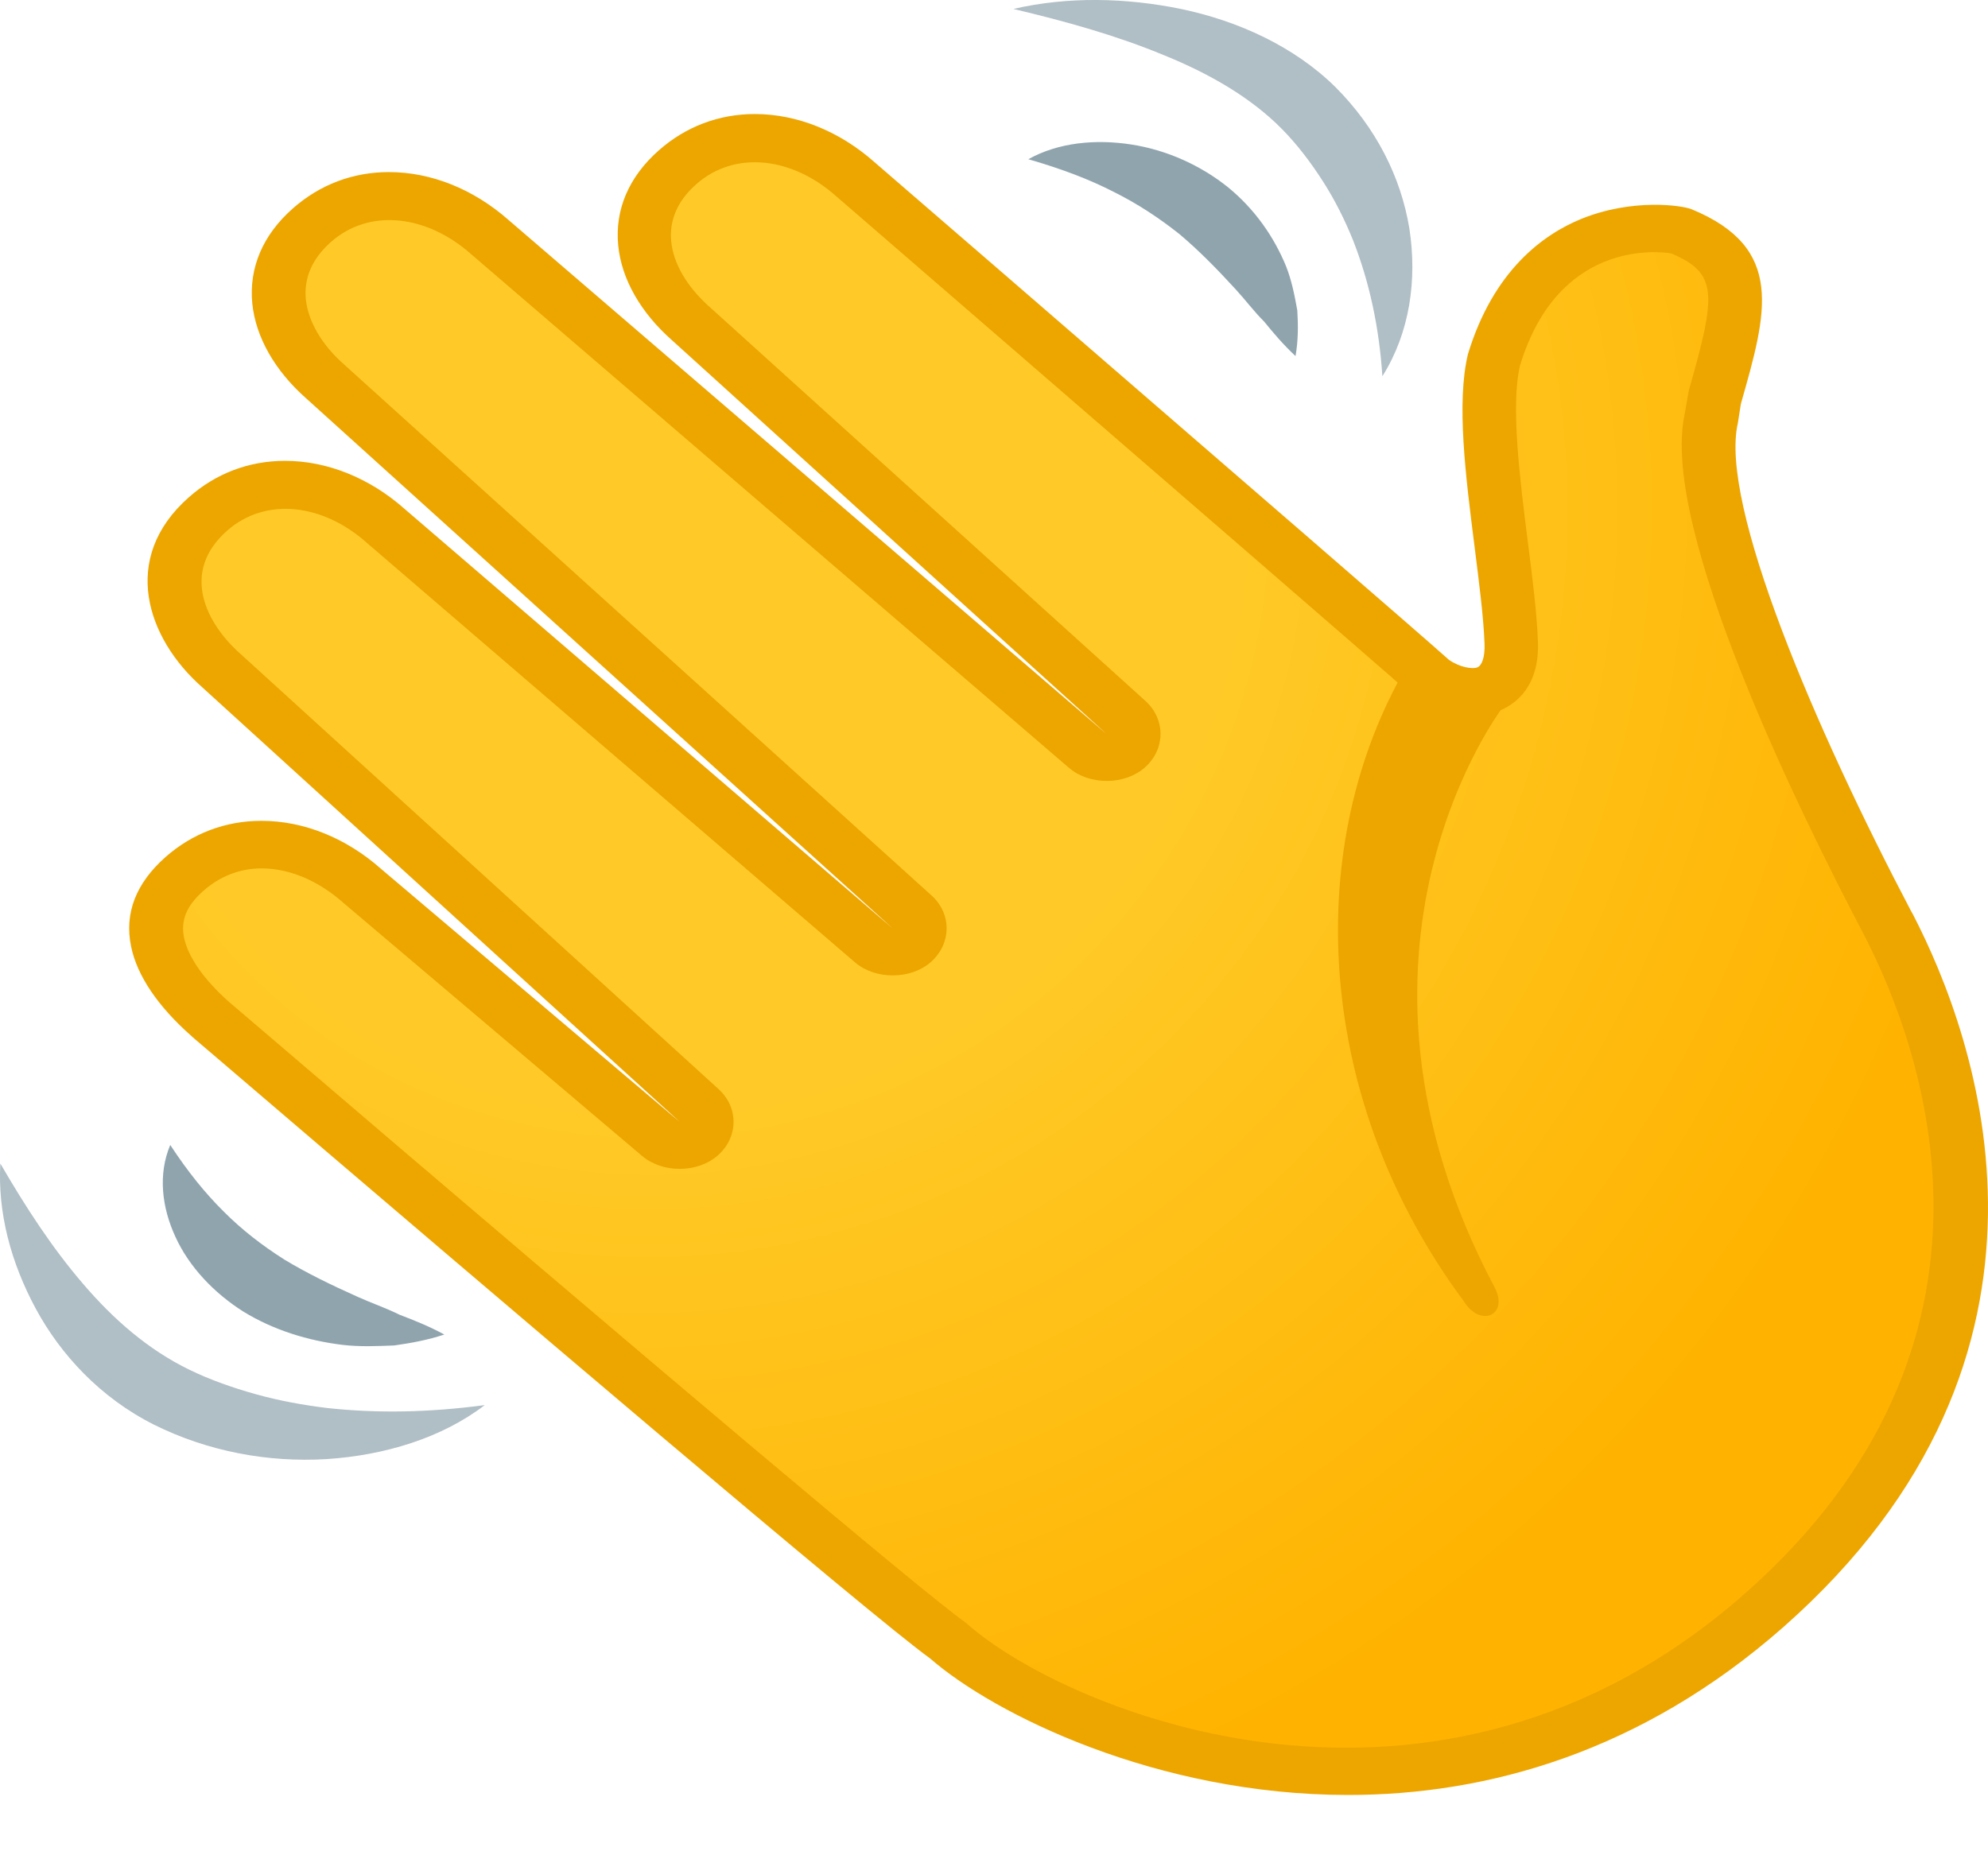<svg width="30" height="28" viewBox="0 0 30 28" fill="none" xmlns="http://www.w3.org/2000/svg">
<path d="M14.305 24.76C13.233 24.002 3.28 15.469 3.169 15.376C2.729 14.988 2.453 14.586 2.377 14.218C2.298 13.835 2.431 13.5 2.784 13.189C3.112 12.9 3.514 12.747 3.945 12.747C4.472 12.747 5.011 12.967 5.462 13.366L9.974 17.189C10.053 17.256 10.156 17.29 10.257 17.29C10.362 17.29 10.466 17.254 10.544 17.184C10.702 17.046 10.702 16.821 10.547 16.682L3.343 10.123C2.621 9.486 2.282 8.513 3.139 7.757C3.468 7.467 3.869 7.314 4.301 7.314C4.827 7.314 5.367 7.534 5.817 7.934L13.187 14.268C13.266 14.335 13.369 14.371 13.472 14.371C13.575 14.371 13.681 14.335 13.76 14.266C13.917 14.127 13.92 13.902 13.762 13.761L4.911 5.762C4.501 5.4 4.254 4.967 4.211 4.546C4.17 4.118 4.341 3.721 4.708 3.398C5.036 3.109 5.438 2.956 5.869 2.956C6.395 2.956 6.935 3.176 7.386 3.573L16.413 11.333C16.492 11.4 16.595 11.436 16.698 11.436C16.801 11.436 16.907 11.4 16.986 11.331C17.143 11.192 17.146 10.967 16.989 10.826L10.433 4.886C10.021 4.522 9.774 4.092 9.733 3.671C9.692 3.243 9.863 2.846 10.229 2.523C10.558 2.233 10.959 2.08 11.391 2.08C11.917 2.08 12.457 2.3 12.908 2.7C15.312 4.781 21.588 10.223 21.8 10.424C22.605 10.914 22.768 10.173 22.809 9.692C22.855 9.132 22.128 7.178 22.551 5.42C23.262 3.082 25.311 3.465 25.357 3.484C26.48 3.948 26.266 4.642 25.867 6.037L25.826 6.312C25.409 8.135 28.279 13.536 28.491 13.941C29.617 16.113 30.914 20.517 26.619 24.303C21.911 28.454 16.082 26.327 14.305 24.76Z" fill="url(#paint0_radial_2_33)"/>
<path d="M20.345 27.09C17.458 27.09 15.002 25.873 14.034 25.028C13.163 24.402 7.665 19.723 3.188 15.893C3.006 15.737 2.9 15.649 2.89 15.637C2.382 15.189 2.067 14.723 1.978 14.283C1.875 13.783 2.051 13.331 2.496 12.936C2.903 12.577 3.402 12.388 3.945 12.388C4.583 12.388 5.223 12.646 5.75 13.113L10.257 16.931L3.05 10.371C2.219 9.639 1.801 8.427 2.852 7.503C3.259 7.144 3.758 6.955 4.301 6.955C4.938 6.955 5.579 7.214 6.105 7.68L13.469 14.01L4.621 6.013C4.149 5.597 3.858 5.087 3.807 4.58C3.755 4.039 3.967 3.544 4.42 3.145C4.827 2.786 5.326 2.597 5.869 2.597C6.504 2.597 7.144 2.853 7.673 3.319L16.698 11.077L10.143 5.137C9.668 4.719 9.377 4.209 9.329 3.702C9.277 3.164 9.489 2.669 9.942 2.269C10.349 1.91 10.848 1.721 11.391 1.721C12.028 1.721 12.669 1.98 13.195 2.446L15.152 4.137C18.638 7.152 21.553 9.675 21.865 9.958C22.017 10.065 22.215 10.106 22.299 10.07C22.353 10.046 22.413 9.936 22.402 9.704C22.386 9.297 22.32 8.793 22.253 8.259C22.117 7.187 21.976 6.077 22.152 5.345C22.538 4.075 23.295 3.537 23.859 3.305C24.635 2.989 25.387 3.099 25.53 3.159C26.942 3.743 26.662 4.719 26.277 6.073L26.269 6.106L26.225 6.386C25.943 7.611 27.392 10.996 28.841 13.754L28.863 13.792C29.831 15.658 31.576 20.445 26.909 24.559C24.763 26.447 22.44 27.09 20.345 27.09ZM3.945 13.106C3.625 13.106 3.321 13.223 3.071 13.443C2.814 13.67 2.724 13.89 2.778 14.153C2.838 14.443 3.079 14.787 3.457 15.122C3.459 15.125 3.568 15.218 3.755 15.376C10.11 20.813 13.947 24.045 14.56 24.48L14.593 24.507C16.09 25.827 21.656 28.172 26.331 24.05C30.637 20.253 29.017 15.821 28.119 14.089L28.1 14.053C27.167 12.278 25.045 7.972 25.422 6.254L25.484 5.896C25.902 4.432 25.927 4.125 25.218 3.824C25.009 3.79 23.512 3.63 22.939 5.513C22.795 6.113 22.934 7.211 23.056 8.18C23.126 8.728 23.192 9.247 23.208 9.68C23.235 10.362 22.869 10.623 22.646 10.718C22.193 10.912 21.653 10.747 21.317 10.498L21.281 10.47C21.116 10.312 17.178 6.908 14.574 4.654L12.614 2.958C11.947 2.367 11.087 2.269 10.509 2.779C10.227 3.027 10.099 3.319 10.129 3.642C10.162 3.979 10.368 4.331 10.712 4.635L17.282 10.575C17.591 10.852 17.591 11.307 17.276 11.584C16.975 11.85 16.443 11.855 16.134 11.591L7.101 3.829C6.433 3.24 5.57 3.142 4.995 3.652C4.713 3.901 4.585 4.192 4.615 4.515C4.651 4.853 4.857 5.207 5.199 5.506L14.053 13.51C14.365 13.787 14.362 14.242 14.047 14.52C13.746 14.785 13.214 14.79 12.905 14.527L5.532 8.19C4.865 7.596 4.002 7.501 3.427 8.01C2.724 8.63 3.098 9.398 3.63 9.869L10.84 16.433C11.149 16.711 11.146 17.163 10.832 17.438C10.528 17.706 10.002 17.708 9.692 17.448L5.18 13.625C4.8 13.287 4.363 13.106 3.945 13.106Z" fill="#EDA600"/>
<path d="M21.151 10.192C19.661 12.874 19.854 16.627 22.09 19.639C22.342 20.045 22.774 19.847 22.554 19.428C19.854 14.335 22.684 10.666 22.684 10.666L21.151 10.192Z" fill="#EDA600"/>
<path d="M15.293 0.135C16.112 -0.054 16.986 -0.037 17.835 0.138C18.679 0.317 19.523 0.695 20.15 1.312C20.763 1.925 21.14 2.669 21.268 3.448C21.387 4.221 21.276 5.018 20.861 5.678C20.812 4.936 20.665 4.255 20.418 3.625C20.291 3.312 20.142 3.013 19.96 2.731C19.781 2.451 19.569 2.173 19.344 1.946C18.885 1.48 18.264 1.116 17.567 0.834C16.866 0.542 16.104 0.327 15.293 0.135Z" fill="#B0BEC5"/>
<path d="M15.518 2.403C15.971 2.149 16.538 2.097 17.073 2.181C17.613 2.264 18.128 2.501 18.535 2.829C18.94 3.161 19.227 3.58 19.406 4.015C19.493 4.233 19.537 4.463 19.577 4.685C19.591 4.915 19.591 5.144 19.55 5.374C19.363 5.199 19.216 5.025 19.078 4.855C18.918 4.695 18.793 4.525 18.649 4.369C18.367 4.061 18.093 3.781 17.797 3.532C17.493 3.291 17.173 3.078 16.801 2.893C16.432 2.704 16.017 2.547 15.518 2.403Z" fill="#90A4AE"/>
<path d="M0.005 17.56C0.388 18.22 0.787 18.833 1.251 19.373C1.712 19.914 2.241 20.373 2.857 20.672C3.155 20.818 3.511 20.945 3.858 21.041C4.208 21.139 4.572 21.206 4.946 21.251C5.695 21.332 6.482 21.318 7.315 21.206C6.669 21.701 5.807 21.964 4.927 22.021C4.037 22.074 3.134 21.904 2.325 21.502C1.511 21.093 0.914 20.442 0.54 19.751C0.165 19.055 -0.036 18.306 0.005 17.56Z" fill="#B0BEC5"/>
<path d="M2.569 17.28C2.833 17.682 3.093 18.005 3.378 18.287C3.66 18.57 3.964 18.802 4.295 19.012C4.632 19.215 5.001 19.395 5.402 19.574C5.603 19.665 5.817 19.737 6.029 19.842C6.249 19.926 6.471 20.014 6.705 20.141C6.458 20.223 6.205 20.27 5.948 20.306C5.693 20.316 5.429 20.328 5.169 20.297C4.648 20.234 4.127 20.074 3.671 19.794C3.223 19.51 2.852 19.115 2.648 18.668C2.442 18.223 2.382 17.725 2.569 17.28Z" fill="#90A4AE"/>
<defs>
<radialGradient id="paint0_radial_2_33" cx="0" cy="0" r="1" gradientUnits="userSpaceOnUse" gradientTransform="translate(10.104 8.149) rotate(-41.4) scale(23.279 23.095)">
<stop offset="0.353" stop-color="#FFCA28"/>
<stop offset="0.872" stop-color="#FFB300"/>
</radialGradient>
</defs>
</svg>
